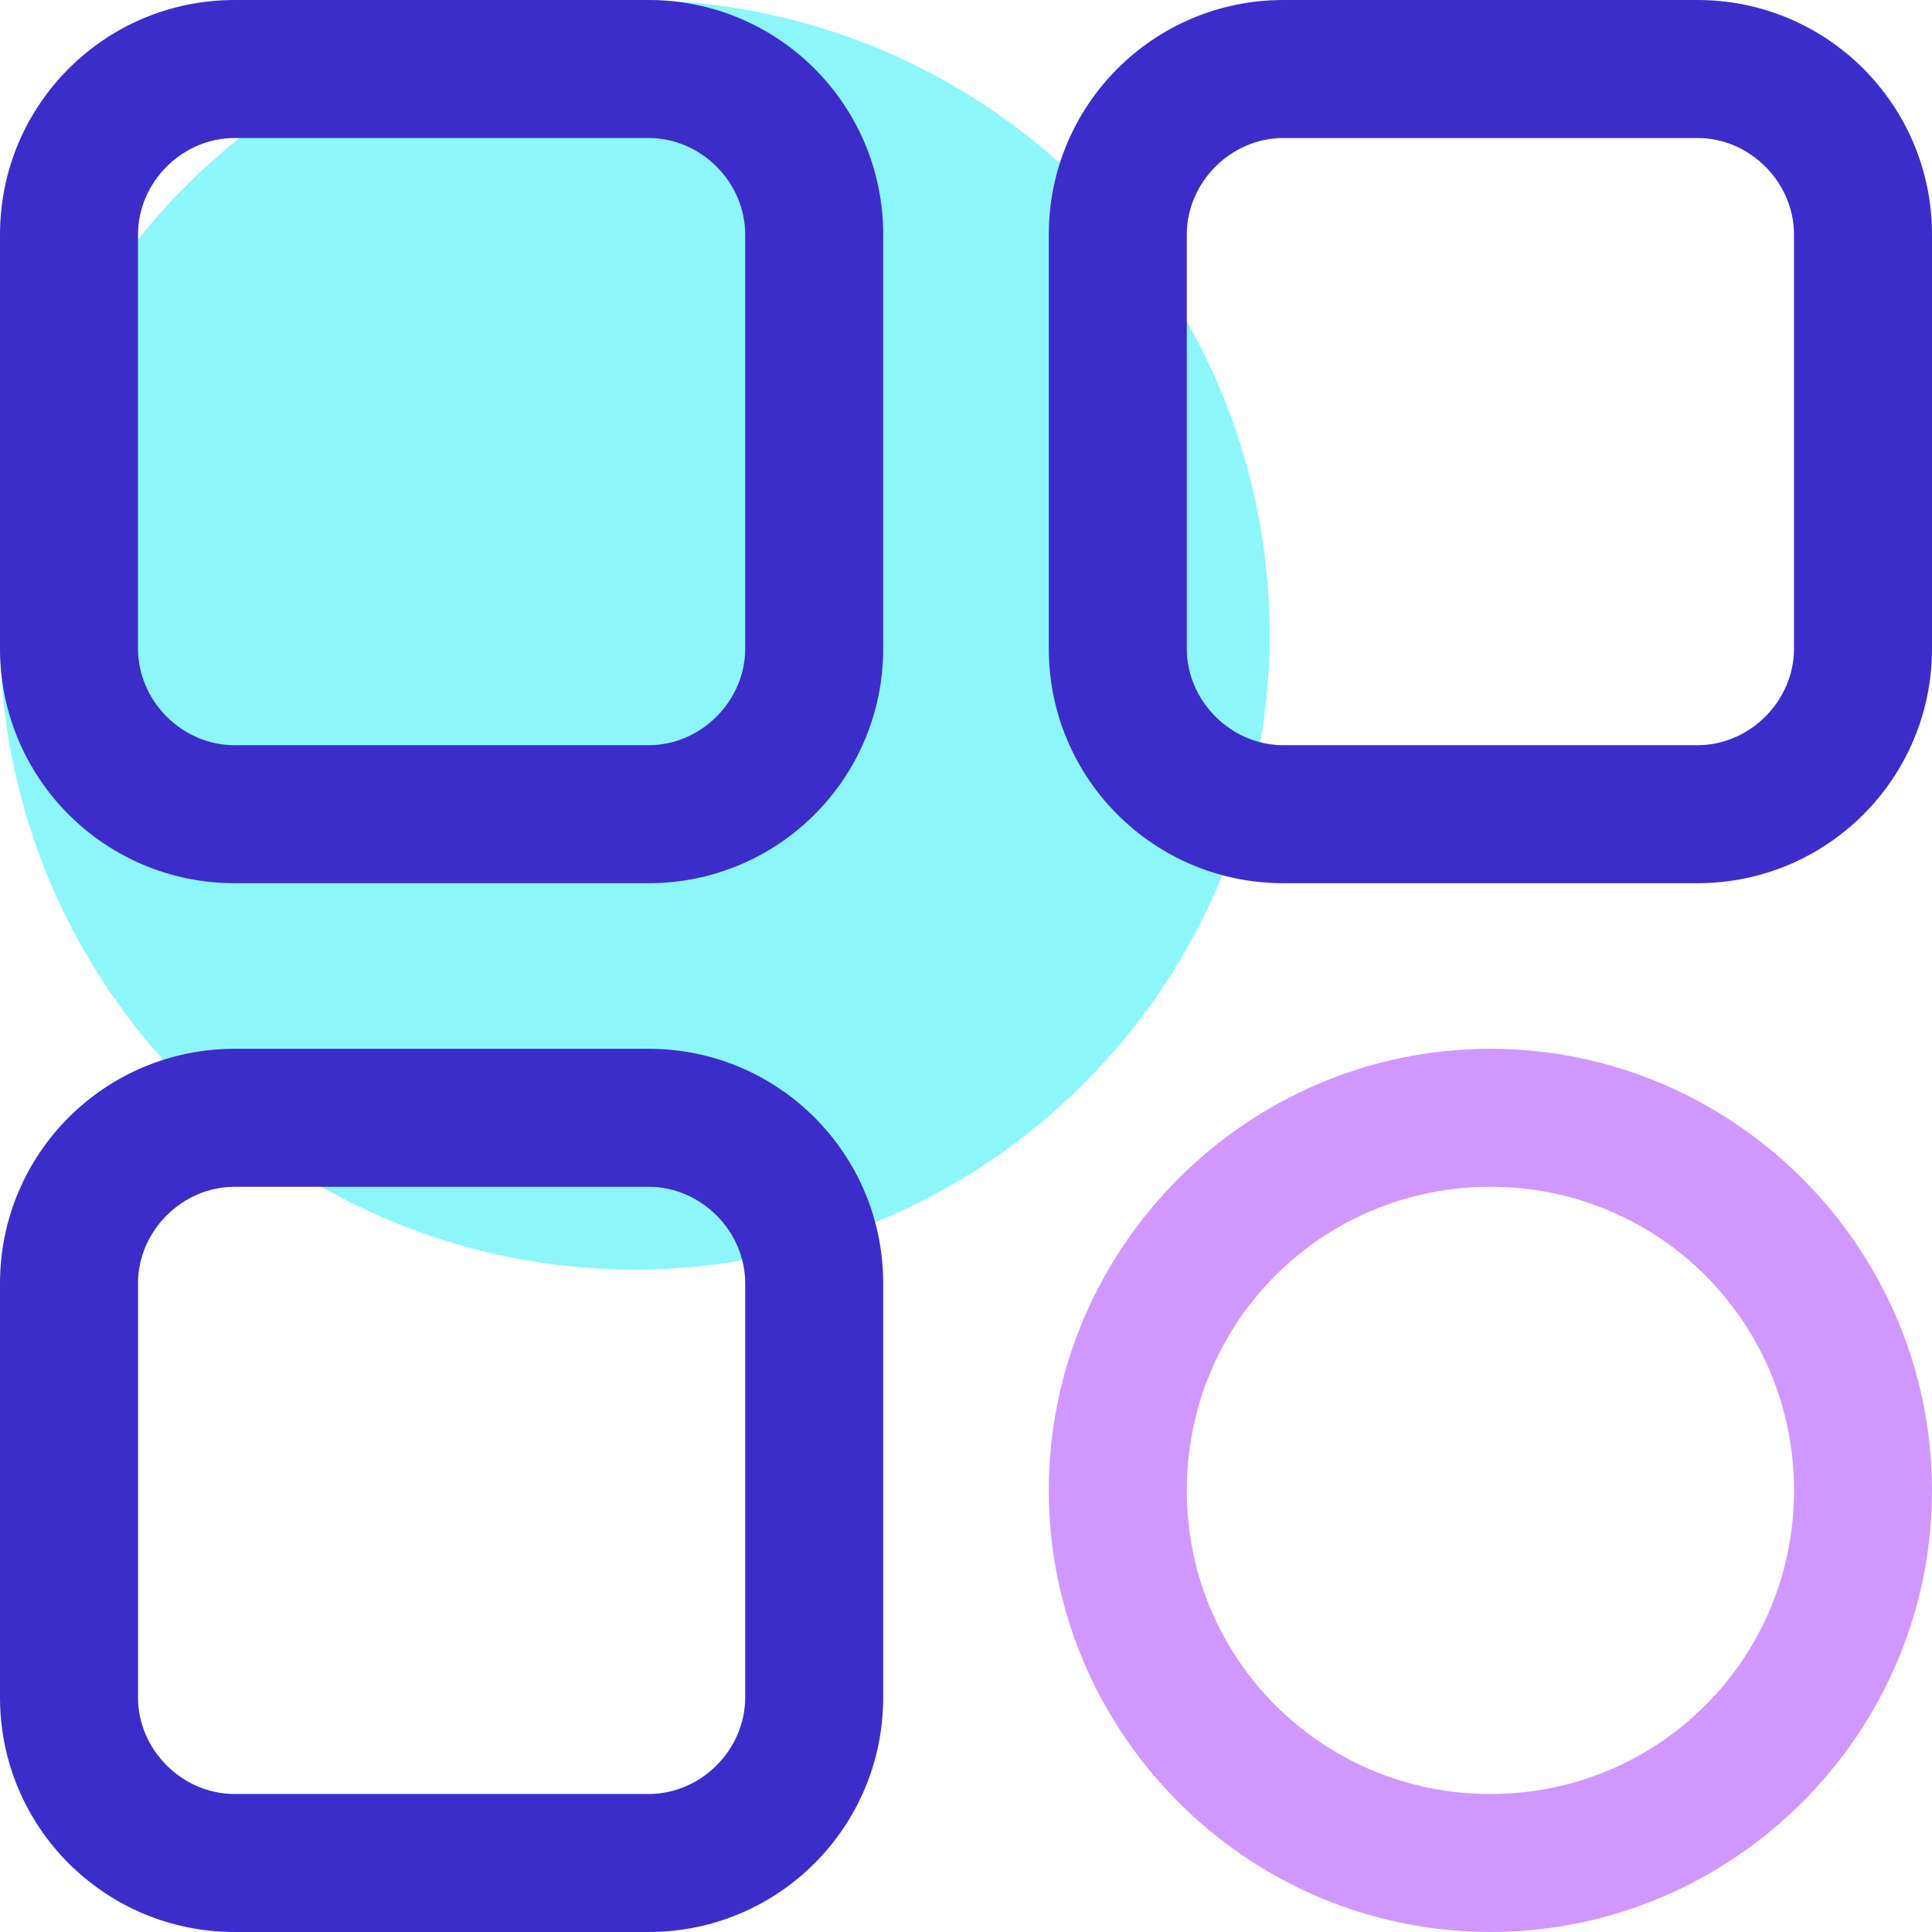 <?xml version="1.0" standalone="no"?><!DOCTYPE svg PUBLIC "-//W3C//DTD SVG 1.1//EN"
  "http://www.w3.org/Graphics/SVG/1.1/DTD/svg11.dtd">
<svg t="1581436238671" class="icon" viewBox="0 0 1024 1024" version="1.1" xmlns="http://www.w3.org/2000/svg" p-id="3091"
     xmlns:xlink="http://www.w3.org/1999/xlink" width="200" height="200">
  <defs>
    <style type="text/css"></style>
  </defs>
  <path
    d="M336.457 336.457m-336.457 0a336.457 336.457 0 1 0 672.914 0 336.457 336.457 0 1 0-672.914 0Z"
    fill="#8CF6FB" p-id="3092"></path>
  <path
    d="M343.771 468.114h-219.429C55.589 468.114 0 412.526 0 343.771v-219.429C0 55.589 55.589 0 124.343 0h219.429C412.526 0 468.114 55.589 468.114 124.343v219.429c0 68.754-55.589 124.343-124.343 124.343zM124.343 73.143C96.549 73.143 73.143 96.549 73.143 124.343v219.429C73.143 371.566 96.549 394.971 124.343 394.971h219.429c27.794 0 51.2-23.406 51.2-51.2v-219.429C394.971 96.549 371.566 73.143 343.771 73.143h-219.429z m775.314 394.971h-219.429c-68.754 0-124.343-55.589-124.343-124.343v-219.429C555.886 55.589 611.474 0 680.229 0h219.429C968.411 0 1024 55.589 1024 124.343v219.429c0 68.754-55.589 124.343-124.343 124.343z m-219.429-394.971C652.434 73.143 629.029 96.549 629.029 124.343v219.429c0 27.794 23.406 51.2 51.2 51.2h219.429c27.794 0 51.2-23.406 51.2-51.2v-219.429C950.857 96.549 927.451 73.143 899.657 73.143h-219.429z m-336.457 950.857h-219.429C55.589 1024 0 968.411 0 899.657v-219.429C0 611.474 55.589 555.886 124.343 555.886h219.429c68.754 0 124.343 55.589 124.343 124.343v219.429c0 68.754-55.589 124.343-124.343 124.343z m-219.429-394.971C96.549 629.029 73.143 652.434 73.143 680.229v219.429C73.143 927.451 96.549 950.857 124.343 950.857h219.429c27.794 0 51.2-23.406 51.2-51.2v-219.429c0-27.794-23.406-51.2-51.2-51.2h-219.429z"
    fill="#3C2DCB" p-id="3093"></path>
  <path
    d="M789.943 1024c-128.731 0-234.057-105.326-234.057-234.057s105.326-234.057 234.057-234.057 234.057 105.326 234.057 234.057-105.326 234.057-234.057 234.057z m0-394.971c-89.234 0-160.914 71.68-160.914 160.914s71.68 160.914 160.914 160.914 160.914-71.68 160.914-160.914-71.68-160.914-160.914-160.914z"
    fill="#D098FF" p-id="3094"></path>
</svg>
